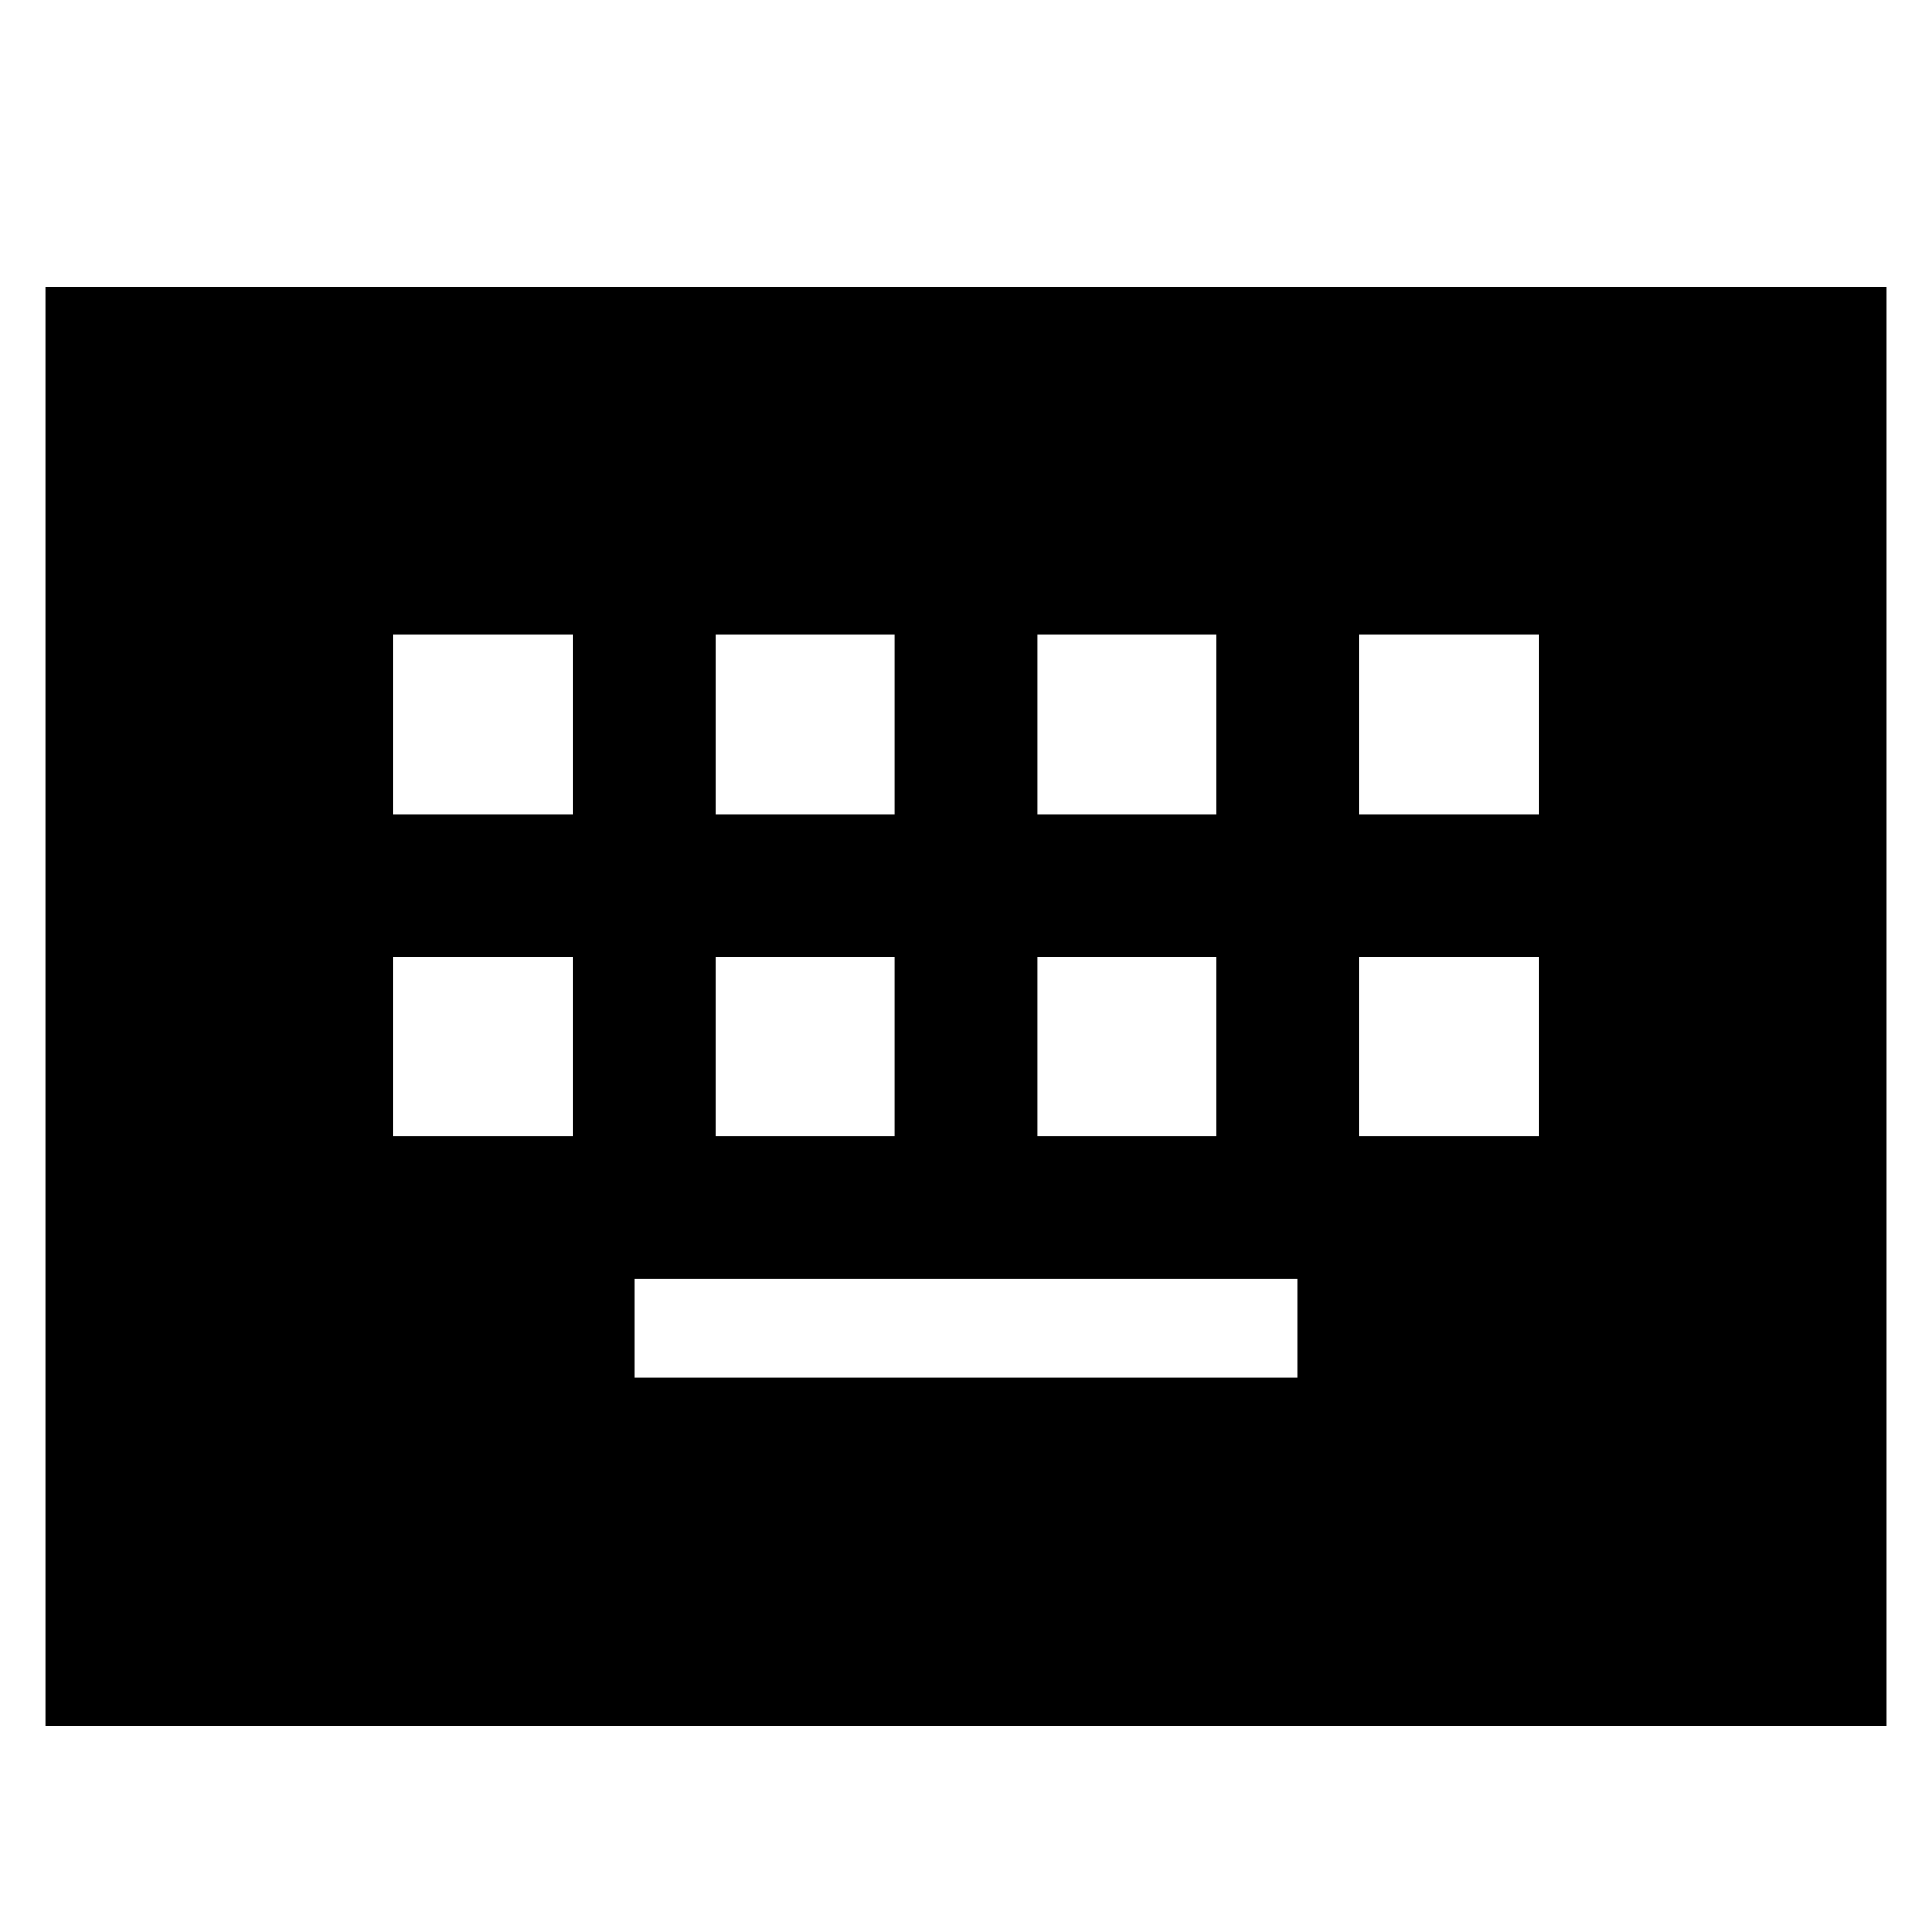 <svg xmlns="http://www.w3.org/2000/svg" height="24" viewBox="0 -960 960 960" width="24"><path d="M22.477-102.477v-715.046h915.046v715.046H22.477Zm293.001-173.001h329.044v-49.044H315.478v49.044Zm-120-120h89.044v-89.044h-89.044v89.044Zm160 0h89.044v-89.044h-89.044v89.044Zm160 0h89.044v-89.044h-89.044v89.044Zm160 0h89.044v-89.044h-89.044v89.044Zm-480-160h89.044v-89.044h-89.044v89.044Zm160 0h89.044v-89.044h-89.044v89.044Zm160 0h89.044v-89.044h-89.044v89.044Zm160 0h89.044v-89.044h-89.044v89.044Z"/></svg>